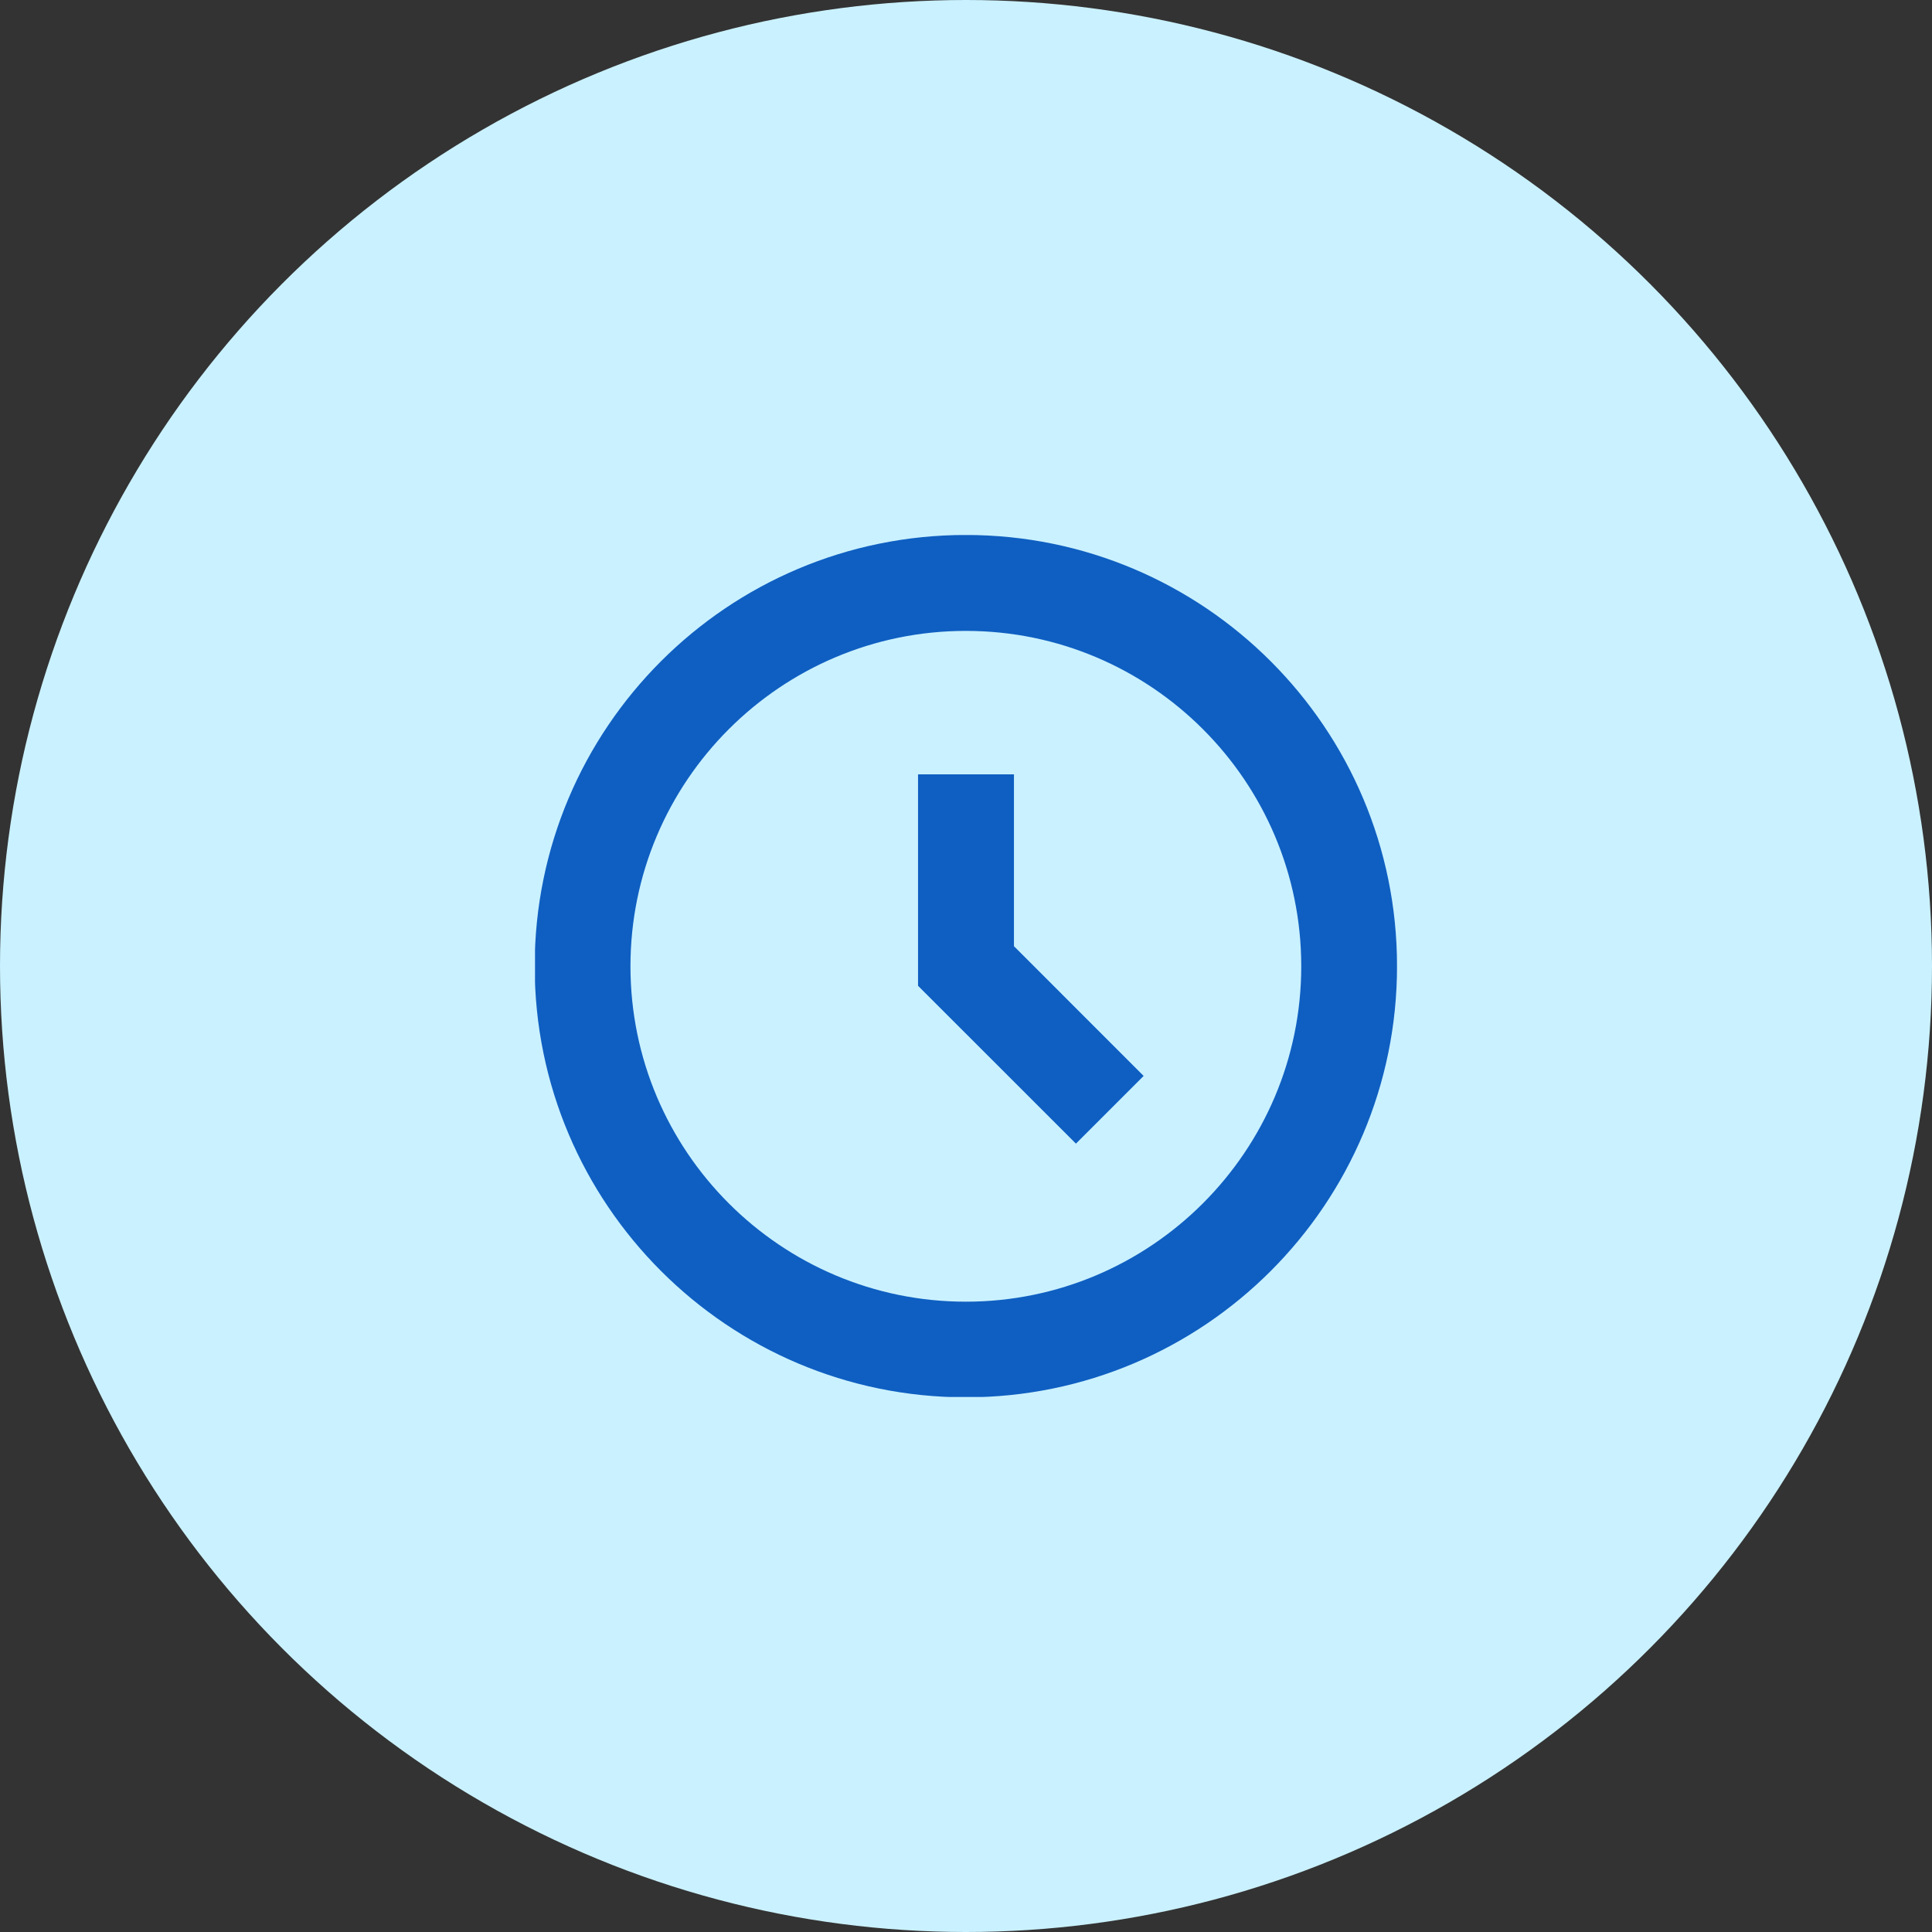<svg width="40" height="40" viewBox="0 0 40 40" fill="none" xmlns="http://www.w3.org/2000/svg">
<rect x="0" y="0" width="40" height="40" fill="#333333" stroke="none"/>
<circle cx="20" cy="20" r="20" fill="#CAF1FF"/>
<g clip-path="url(#clip0_4_58)">
<path d="M19.997 11.076C15.066 11.076 11.07 15.074 11.07 20.003C11.07 24.931 15.069 28.93 19.997 28.93C24.928 28.93 28.924 24.931 28.924 20.003C28.924 15.074 24.926 11.076 19.997 11.076ZM19.997 26.95C16.167 26.95 13.053 23.836 13.053 20.006C13.053 16.175 16.167 13.062 19.997 13.062C23.827 13.062 26.941 16.175 26.941 20.006C26.941 23.836 23.825 26.95 19.997 26.95Z" fill="#0F5FC2"/>
<path d="M20.993 16.032H19.007V20.41L22.276 23.678L23.678 22.276L20.993 19.59V16.032Z" fill="#0F5FC2"/>
</g>
<defs>
<clipPath id="clip0_4_58">
<rect width="17.846" height="17.846" fill="white" transform="translate(11.077 11.077)"/>
</clipPath>
</defs>
</svg>
